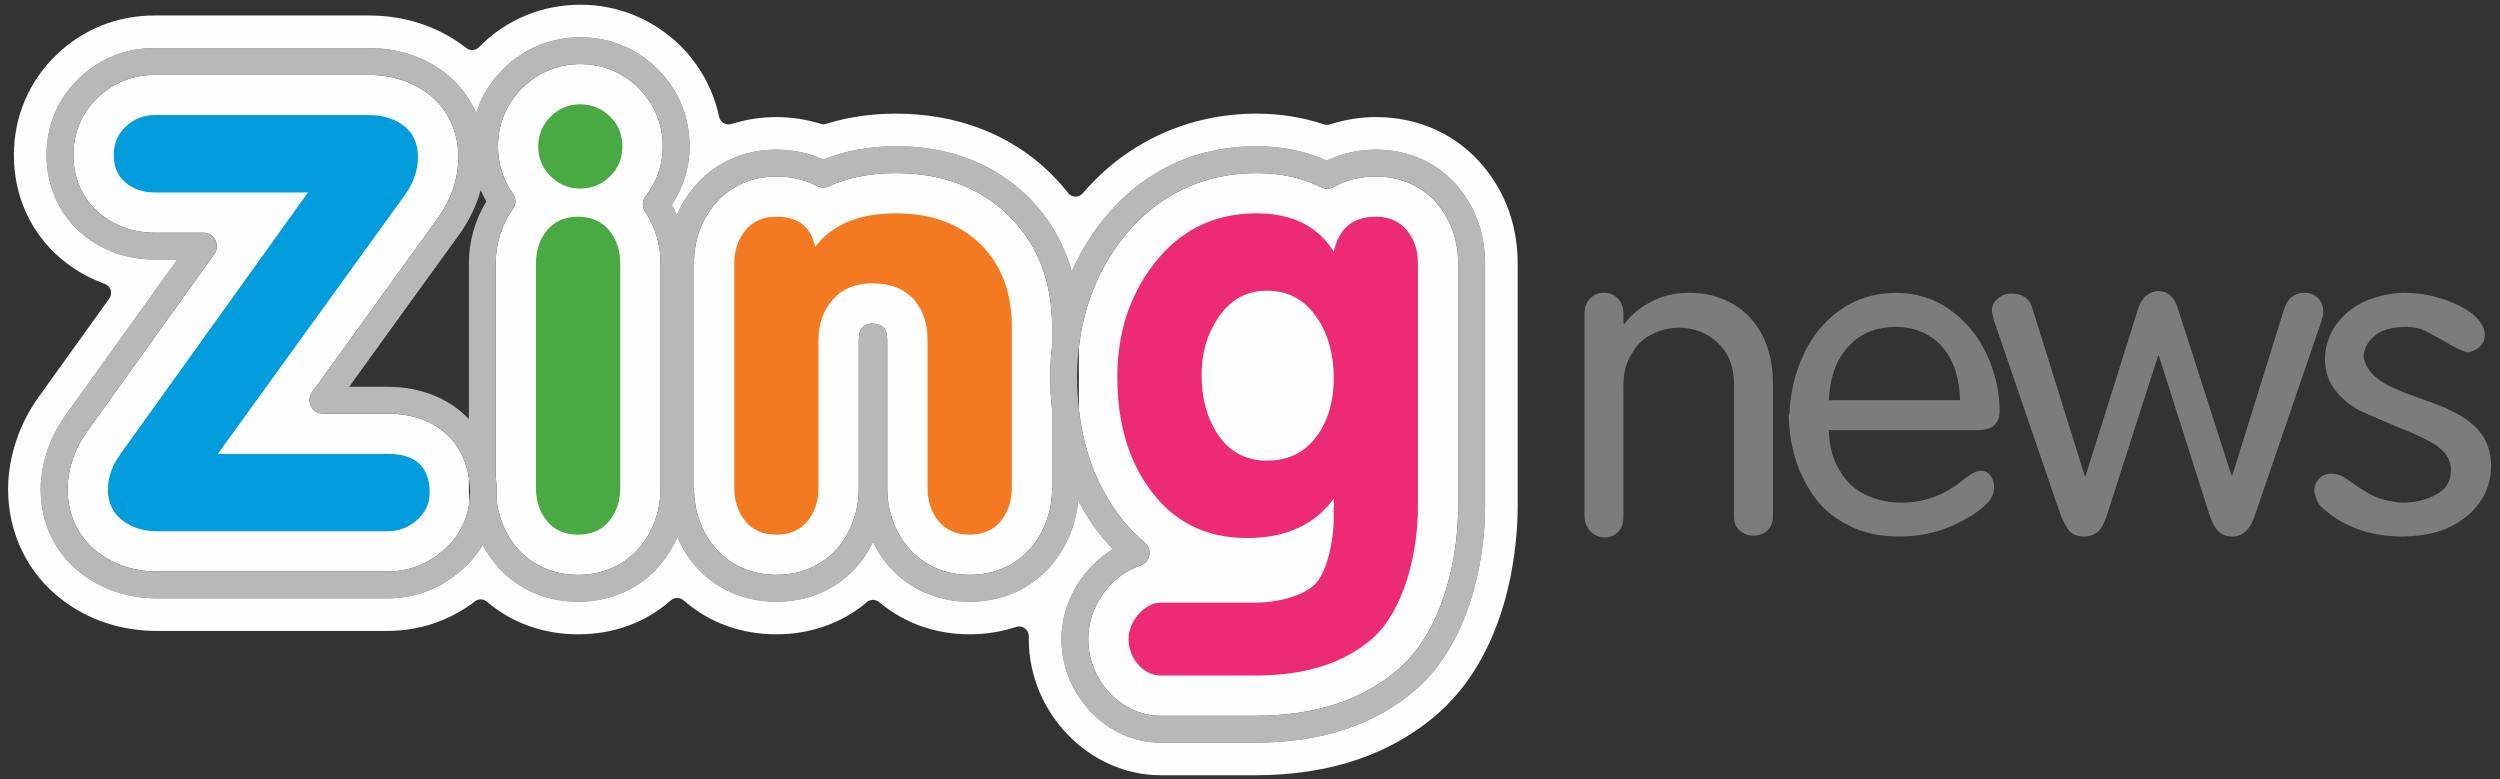 <svg width="154" height="48" viewBox="0 0 154 48" fill="none" xmlns="http://www.w3.org/2000/svg">
<rect x="0" y="0" width="154" height="48" fill="#333333" stroke="none"/>
<g id="zing-news" clip-path="url(#clip0_773_24150)">
<g id="Page-1">
<g id="logo-zalo-appp">
<g id="Group-Copy-5">
<g id="Group-13-Copy-2">
<g id="Group-26-Copy">
<path id="Fill-4" fill-rule="evenodd" clip-rule="evenodd" d="M30.586 30.787C30.711 31.881 31.121 32.876 31.789 33.686C32.708 34.798 34.063 35.411 35.615 35.411C37.153 35.411 38.512 34.798 39.431 33.686C40.251 32.697 40.689 31.436 40.689 30.052V16.23C40.689 15.061 40.367 13.992 39.74 13.053C39.545 12.756 39.553 12.363 39.769 12.087C40.469 11.178 40.828 10.143 40.828 9.019C40.828 7.646 40.309 6.406 39.344 5.432C38.372 4.464 37.126 3.948 35.754 3.948C34.371 3.948 33.13 4.46 32.16 5.432H32.155C31.19 6.406 30.675 7.646 30.675 9.019C30.675 10.089 30.984 11.063 31.6 11.933C31.703 12.076 31.748 12.238 31.748 12.407C31.748 12.575 31.695 12.745 31.588 12.886C30.902 13.845 30.536 15.001 30.536 16.23V29.363C30.577 29.681 30.604 30.004 30.604 30.339C30.604 30.488 30.596 30.642 30.586 30.787Z" fill="#FEFEFE"/>
<path id="Fill-6" fill-rule="evenodd" clip-rule="evenodd" d="M62.109 13.256C60.338 11.534 58.005 10.662 55.184 10.662C53.63 10.662 52.232 10.937 51.05 11.476C50.818 11.577 50.545 11.575 50.318 11.452C49.587 11.066 48.753 10.873 47.833 10.873C46.285 10.873 44.93 11.485 44.004 12.604C43.182 13.594 42.749 14.845 42.749 16.231V30.052C42.749 31.436 43.182 32.689 44.006 33.686C44.918 34.798 46.285 35.41 47.827 35.41C49.374 35.41 50.738 34.798 51.658 33.68C52.471 32.689 52.9 31.436 52.9 30.052V20.981L52.93 20.639C52.958 20.191 53.295 19.918 53.745 19.935L53.863 19.944C54.289 19.966 54.614 20.246 54.635 20.672L54.654 20.981V30.052C54.654 31.433 55.087 32.689 55.905 33.68C56.826 34.798 58.185 35.41 59.729 35.41C61.282 35.41 62.636 34.798 63.553 33.686C64.376 32.689 64.809 31.433 64.809 30.052V25.274C64.739 24.601 64.694 23.924 64.694 23.212C64.694 22.564 64.739 21.923 64.809 21.299V20.125C64.809 17.304 63.897 14.994 62.109 13.256Z" fill="#FEFEFE"/>
<path id="Fill-8" fill-rule="evenodd" clip-rule="evenodd" d="M70.518 33.421C70.703 33.58 70.811 33.811 70.811 34.053C70.811 34.106 70.807 34.159 70.794 34.207C70.746 34.506 70.535 34.745 70.249 34.836C68.384 35.459 67.035 37.362 67.035 39.368C67.035 41.933 69.083 44.094 71.5 44.094H77.319C81.029 44.094 84.024 43.105 86.225 41.151C88.879 38.767 89.823 34.462 89.823 31.22V16.23C89.823 14.849 89.397 13.594 88.576 12.602C87.656 11.485 86.299 10.872 84.753 10.872C83.788 10.872 82.916 11.087 82.152 11.514C81.912 11.652 81.626 11.655 81.377 11.532C80.237 10.959 78.899 10.662 77.404 10.662C74.041 10.662 71.161 12.075 69.096 14.756L69.091 14.764C67.624 16.684 66.744 18.911 66.458 21.397V25.202C66.73 27.593 67.469 29.686 68.707 31.433C69.217 32.174 69.825 32.842 70.518 33.421Z" fill="#FEFEFE"/>
<path id="Fill-10" fill-rule="evenodd" clip-rule="evenodd" d="M23.872 25.477H19.889C19.579 25.477 19.295 25.305 19.156 25.028C19.012 24.75 19.04 24.417 19.219 24.166C19.219 24.166 26.997 13.405 26.991 13.408C27.814 12.245 28.233 10.991 28.233 9.683C28.233 8.084 27.578 6.703 26.397 5.795C25.397 5.02 24.125 4.614 22.72 4.614H9.523C8.191 4.614 6.984 5.095 6.028 6.004C5.04 6.943 4.521 8.169 4.521 9.552C4.521 10.986 5.089 12.262 6.121 13.131C7.047 13.922 8.227 14.335 9.523 14.335H12.531C12.842 14.335 13.126 14.511 13.265 14.788C13.411 15.061 13.384 15.395 13.206 15.648C13.206 15.648 5.326 26.637 5.329 26.628C5.076 26.993 4.864 27.359 4.71 27.713L4.687 27.753C4.34 28.564 4.164 29.368 4.164 30.134C4.164 31.713 4.82 33.086 6.013 34.011C7.026 34.791 8.289 35.203 9.674 35.203H23.872C25.146 35.203 26.334 34.764 27.315 33.906C28.236 33.103 28.802 32.044 28.923 30.853C28.896 30.59 28.883 30.327 28.883 30.052V29.444C28.516 27.007 26.636 25.477 23.872 25.477Z" fill="#FEFEFE"/>
<path id="Fill-12" fill-rule="evenodd" clip-rule="evenodd" d="M33.155 9.019C33.155 8.304 33.408 7.691 33.911 7.189C34.416 6.683 35.029 6.426 35.753 6.426C36.468 6.426 37.084 6.683 37.588 7.189C38.092 7.691 38.342 8.304 38.342 9.019C38.342 9.742 38.092 10.352 37.588 10.856C37.084 11.362 36.468 11.614 35.753 11.614C35.029 11.614 34.416 11.362 33.911 10.856C33.408 10.352 33.155 9.742 33.155 9.019ZM33.018 30.052V16.23C33.018 15.415 33.242 14.73 33.702 14.182C34.158 13.629 34.792 13.35 35.614 13.35C36.426 13.35 37.063 13.629 37.518 14.182C37.975 14.73 38.206 15.415 38.206 16.23V30.052C38.206 30.867 37.975 31.551 37.518 32.107C37.063 32.66 36.426 32.934 35.614 32.934C34.792 32.934 34.158 32.66 33.702 32.107C33.242 31.551 33.018 30.867 33.018 30.052Z" fill="#49A942"/>
<path id="Fill-14" fill-rule="evenodd" clip-rule="evenodd" d="M45.234 30.052V16.231C45.234 15.415 45.462 14.731 45.919 14.182C46.374 13.629 47.01 13.35 47.832 13.35C49.176 13.35 49.97 13.979 50.214 15.22C51.242 13.839 52.9 13.142 55.184 13.142C57.349 13.142 59.079 13.768 60.379 15.026C61.673 16.29 62.328 17.991 62.328 20.125V30.052C62.328 30.872 62.095 31.551 61.641 32.108C61.183 32.66 60.548 32.934 59.729 32.934C58.918 32.934 58.282 32.66 57.822 32.108C57.364 31.551 57.138 30.867 57.138 30.052V20.981C57.138 19.906 56.838 19.042 56.257 18.41C55.663 17.777 54.827 17.452 53.744 17.452C52.709 17.452 51.893 17.786 51.305 18.45C50.715 19.108 50.419 19.953 50.419 20.981V30.052C50.419 30.867 50.197 31.551 49.731 32.108C49.283 32.66 48.642 32.934 47.826 32.934C47.01 32.934 46.371 32.66 45.919 32.108C45.462 31.551 45.234 30.867 45.234 30.052Z" fill="#F37A20"/>
<path id="Fill-16" fill-rule="evenodd" clip-rule="evenodd" d="M82.16 23.284C82.16 21.875 81.836 20.663 81.187 19.663C80.445 18.498 79.395 17.908 78.049 17.908C76.779 17.908 75.765 18.466 75.024 19.598C74.353 20.598 74.018 21.76 74.018 23.073C74.018 24.48 74.325 25.674 74.952 26.658C75.675 27.802 76.709 28.376 78.049 28.376C79.395 28.376 80.445 27.835 81.187 26.764C81.836 25.832 82.16 24.674 82.16 23.284ZM71.501 41.615C70.422 41.615 69.519 40.536 69.519 39.368C69.519 38.199 70.581 37.124 71.453 37.124H77.32C78.645 37.124 80.15 36.756 80.954 36.036C81.757 35.304 82.16 33.241 82.16 31.936V30.711C80.987 32.328 79.206 33.142 76.828 33.142C74.21 33.142 72.184 32.096 70.74 30.012C69.462 28.216 68.827 25.95 68.827 23.212C68.827 20.528 69.575 18.216 71.064 16.275C72.671 14.186 74.784 13.142 77.404 13.142C79.587 13.142 81.179 13.931 82.16 15.505C82.47 14.069 83.336 13.35 84.754 13.35C85.568 13.35 86.207 13.629 86.66 14.182C87.118 14.73 87.343 15.419 87.343 16.23V31.22C87.343 34.239 86.418 37.64 84.576 39.299C82.816 40.854 80.396 41.615 77.32 41.615H71.501Z" fill="#ED2B74"/>
<path id="Fill-18" fill-rule="evenodd" clip-rule="evenodd" d="M13.421 27.957H23.872C25.603 27.957 26.468 28.758 26.468 30.339C26.468 31.014 26.204 31.582 25.681 32.044C25.151 32.497 24.55 32.726 23.872 32.726H9.674C8.83 32.726 8.115 32.497 7.525 32.044C6.935 31.585 6.645 30.949 6.645 30.134C6.645 29.696 6.747 29.236 6.966 28.73C7.065 28.514 7.198 28.289 7.363 28.046L18.973 11.854H9.523C8.808 11.854 8.205 11.652 7.726 11.237C7.243 10.837 7.006 10.267 7.006 9.552C7.006 8.852 7.249 8.264 7.747 7.8C8.235 7.329 8.83 7.088 9.523 7.088H22.719C23.582 7.088 24.31 7.312 24.883 7.757C25.459 8.2 25.745 8.84 25.745 9.683C25.745 10.476 25.485 11.237 24.963 11.982L13.421 27.957Z" fill="#009CDB"/>
<path id="Fill-20" fill-rule="evenodd" clip-rule="evenodd" d="M29.958 12.407C29.266 13.543 28.883 14.849 28.883 16.23V25.81C27.688 24.562 25.946 23.827 23.872 23.827H21.51C22.964 21.802 28.343 14.373 28.343 14.373C28.937 13.523 29.356 12.636 29.61 11.71C29.714 11.944 29.828 12.18 29.958 12.407ZM28.923 30.853C28.801 32.044 28.235 33.103 27.315 33.906C26.334 34.764 25.145 35.203 23.872 35.203H9.674C8.289 35.203 7.025 34.791 6.013 34.011C4.819 33.086 4.164 31.713 4.164 30.134C4.164 29.368 4.34 28.564 4.686 27.753L4.709 27.713C4.863 27.359 5.076 26.994 5.329 26.628C5.326 26.636 13.206 15.648 13.206 15.648C13.384 15.395 13.411 15.061 13.265 14.787C13.126 14.511 12.842 14.335 12.531 14.335H9.523C8.226 14.335 7.047 13.922 6.12 13.131C5.089 12.262 4.521 10.986 4.521 9.552C4.521 8.169 5.04 6.943 6.027 6.004C6.984 5.095 8.191 4.614 9.523 4.614H22.719C24.125 4.614 25.397 5.021 26.397 5.795C27.578 6.703 28.233 8.084 28.233 9.683C28.233 10.991 27.814 12.246 26.991 13.408C26.997 13.406 19.219 24.166 19.219 24.166C19.04 24.417 19.012 24.75 19.156 25.028C19.295 25.305 19.578 25.477 19.889 25.477H23.872C26.636 25.477 28.515 27.007 28.883 29.444C28.923 29.732 28.954 30.03 28.954 30.339C28.954 30.514 28.941 30.685 28.923 30.853ZM35.614 35.411C34.063 35.411 32.707 34.798 31.788 33.686C31.121 32.876 30.71 31.881 30.585 30.787C30.595 30.642 30.604 30.488 30.604 30.339C30.604 30.004 30.577 29.681 30.536 29.363V16.23C30.536 15.001 30.902 13.845 31.587 12.886C31.695 12.745 31.748 12.575 31.748 12.407C31.748 12.238 31.702 12.075 31.6 11.933C30.984 11.063 30.674 10.089 30.674 9.019C30.674 7.646 31.19 6.406 32.154 5.432H32.16C33.13 4.461 34.371 3.948 35.753 3.948C37.125 3.948 38.371 4.464 39.344 5.432C40.308 6.406 40.827 7.646 40.827 9.019C40.827 10.143 40.469 11.178 39.768 12.087C39.552 12.363 39.544 12.756 39.74 13.053C40.367 13.993 40.688 15.061 40.688 16.23V30.052C40.688 31.436 40.25 32.697 39.431 33.686C38.512 34.798 37.153 35.411 35.614 35.411ZM64.808 30.052C64.808 31.433 64.376 32.689 63.553 33.686C62.635 34.798 61.282 35.411 59.729 35.411C58.184 35.411 56.825 34.798 55.905 33.68C55.087 32.689 54.654 31.433 54.654 30.052V20.981L54.635 20.672C54.614 20.246 54.289 19.966 53.863 19.944L53.744 19.935C53.295 19.919 52.957 20.191 52.93 20.639L52.9 20.981V30.052C52.9 31.436 52.471 32.689 51.658 33.68C50.738 34.798 49.374 35.411 47.826 35.411C46.285 35.411 44.917 34.798 44.006 33.686C43.182 32.689 42.749 31.436 42.749 30.052V16.23C42.749 14.845 43.182 13.594 44.004 12.604C44.929 11.485 46.285 10.872 47.832 10.872C48.753 10.872 49.587 11.066 50.318 11.452C50.544 11.575 50.818 11.577 51.049 11.476C52.232 10.937 53.63 10.662 55.184 10.662C58.005 10.662 60.338 11.534 62.108 13.256C63.897 14.994 64.808 17.304 64.808 20.125V21.299C64.739 21.923 64.694 22.564 64.694 23.212C64.694 23.924 64.739 24.601 64.808 25.274V30.052ZM89.823 31.22C89.823 34.462 88.879 38.767 86.225 41.151C84.024 43.105 81.03 44.094 77.319 44.094H71.5C69.083 44.094 67.035 41.932 67.035 39.368C67.035 37.362 68.384 35.459 70.25 34.836C70.535 34.745 70.746 34.506 70.795 34.207C70.807 34.159 70.811 34.105 70.811 34.053C70.811 33.811 70.703 33.58 70.518 33.421C69.825 32.842 69.217 32.174 68.707 31.433C67.47 29.686 66.73 27.593 66.458 25.202C66.387 24.558 66.346 23.899 66.346 23.212C66.346 22.588 66.387 21.985 66.458 21.397C66.744 18.911 67.624 16.684 69.091 14.764L69.096 14.756C71.162 12.075 74.041 10.662 77.404 10.662C78.899 10.662 80.238 10.959 81.377 11.532C81.626 11.655 81.912 11.652 82.153 11.514C82.917 11.087 83.788 10.872 84.753 10.872C86.299 10.872 87.656 11.485 88.576 12.602C89.397 13.594 89.823 14.849 89.823 16.23V31.22ZM89.855 11.555C88.612 10.048 86.802 9.216 84.753 9.216C83.659 9.216 82.65 9.45 81.734 9.897C80.449 9.315 79 9.007 77.404 9.007C73.504 9.007 70.175 10.644 67.79 13.751L67.777 13.761C67.065 14.688 66.48 15.68 66.02 16.727C65.523 14.933 64.599 13.369 63.265 12.068C61.17 10.041 58.448 9.007 55.184 9.007C53.54 9.007 52.048 9.293 50.731 9.829C49.852 9.432 48.878 9.216 47.832 9.216C45.782 9.216 43.965 10.048 42.727 11.555C42.301 12.061 41.954 12.636 41.699 13.243C41.6 13.035 41.506 12.826 41.386 12.623C42.092 11.534 42.48 10.312 42.48 9.019C42.48 7.191 41.802 5.549 40.515 4.263C39.225 2.979 37.574 2.297 35.753 2.297C33.925 2.297 32.276 2.979 30.988 4.263L30.983 4.271C30.201 5.044 29.648 5.96 29.338 6.966C28.915 5.996 28.27 5.148 27.411 4.484C26.112 3.487 24.49 2.961 22.719 2.961H9.523C7.758 2.961 6.153 3.6 4.887 4.806C3.565 6.065 2.868 7.703 2.868 9.552C2.868 11.482 3.641 13.196 5.048 14.396C6.274 15.438 7.827 15.988 9.523 15.988H10.918C9.461 18.019 3.976 25.669 3.976 25.669C3.661 26.13 3.394 26.586 3.189 27.043C3.187 27.056 3.171 27.1 3.171 27.1C2.734 28.121 2.504 29.141 2.504 30.134C2.504 32.236 3.394 34.081 5.003 35.317C6.3 36.324 7.919 36.859 9.674 36.859H23.872C25.553 36.859 27.116 36.271 28.391 35.152C28.937 34.692 29.383 34.152 29.732 33.563C29.956 33.978 30.211 34.372 30.515 34.737C31.752 36.241 33.565 37.066 35.614 37.066C37.662 37.066 39.472 36.237 40.711 34.737C41.126 34.239 41.462 33.686 41.721 33.091C41.984 33.68 42.31 34.239 42.727 34.737C43.965 36.237 45.775 37.066 47.826 37.066C49.882 37.066 51.69 36.237 52.93 34.731C53.276 34.317 53.54 33.864 53.782 33.38C54.014 33.864 54.289 34.317 54.631 34.731C55.87 36.237 57.684 37.066 59.729 37.066C61.778 37.066 63.594 36.237 64.832 34.737C65.735 33.635 66.276 32.301 66.422 30.832C66.698 31.368 67.002 31.886 67.348 32.382C67.705 32.895 68.121 33.37 68.56 33.83C66.674 34.963 65.385 37.112 65.385 39.368C65.385 42.828 68.187 45.75 71.5 45.75H77.319C81.452 45.75 84.813 44.617 87.321 42.386C90.385 39.636 91.482 34.815 91.482 31.22V16.23C91.482 14.455 90.917 12.842 89.855 11.555Z" fill="#B8B8B8"/>
<path id="Fill-22" fill-rule="evenodd" clip-rule="evenodd" d="M89.855 11.555C88.613 10.048 86.802 9.216 84.753 9.216C83.659 9.216 82.65 9.45 81.734 9.897C80.449 9.315 79 9.007 77.404 9.007C73.504 9.007 70.175 10.644 67.79 13.751L67.777 13.761C67.065 14.688 66.481 15.68 66.02 16.727C65.523 14.933 64.599 13.369 63.265 12.068C61.17 10.041 58.448 9.007 55.184 9.007C53.54 9.007 52.048 9.293 50.731 9.829C49.852 9.431 48.878 9.216 47.832 9.216C45.782 9.216 43.965 10.048 42.727 11.555C42.301 12.061 41.954 12.635 41.699 13.243C41.6 13.035 41.506 12.826 41.387 12.623C42.092 11.534 42.48 10.312 42.48 9.019C42.48 7.191 41.802 5.549 40.515 4.263C39.225 2.979 37.574 2.297 35.753 2.297C33.925 2.297 32.276 2.979 30.988 4.263L30.984 4.271C30.201 5.044 29.648 5.96 29.338 6.966C28.915 5.996 28.27 5.148 27.411 4.484C26.112 3.487 24.49 2.961 22.719 2.961H9.523C7.758 2.961 6.153 3.6 4.887 4.806C3.565 6.065 2.868 7.703 2.868 9.552C2.868 11.481 3.641 13.196 5.048 14.396C6.274 15.438 7.827 15.988 9.523 15.988H10.918C9.461 18.019 3.976 25.669 3.976 25.669C3.661 26.13 3.394 26.585 3.189 27.043C3.187 27.056 3.171 27.1 3.171 27.1C2.734 28.121 2.504 29.141 2.504 30.134C2.504 32.236 3.394 34.081 5.003 35.317C6.3 36.324 7.919 36.859 9.674 36.859H23.872C25.553 36.859 27.116 36.271 28.392 35.152C28.937 34.692 29.383 34.152 29.732 33.563C29.956 33.978 30.211 34.372 30.515 34.737C31.752 36.241 33.565 37.066 35.614 37.066C37.662 37.066 39.472 36.237 40.711 34.737C41.126 34.239 41.462 33.686 41.721 33.091C41.984 33.68 42.31 34.239 42.727 34.737C43.965 36.237 45.775 37.066 47.826 37.066C49.882 37.066 51.69 36.237 52.93 34.731C53.276 34.317 53.54 33.864 53.782 33.38C54.014 33.864 54.289 34.317 54.631 34.731C55.87 36.237 57.684 37.066 59.729 37.066C61.779 37.066 63.594 36.237 64.832 34.737C65.735 33.635 66.276 32.301 66.422 30.832C66.698 31.368 67.002 31.886 67.348 32.382C67.705 32.895 68.121 33.37 68.56 33.83C66.674 34.963 65.385 37.112 65.385 39.368C65.385 42.828 68.187 45.75 71.501 45.75H77.319C81.452 45.75 84.813 44.617 87.321 42.386C90.385 39.636 91.482 34.815 91.482 31.22V16.23C91.482 14.455 90.918 12.842 89.855 11.555ZM35.753 0.29C38.085 0.29 40.277 1.197 41.936 2.845C43.106 4.015 43.912 5.482 44.27 7.081L44.296 7.204C44.337 7.364 44.438 7.501 44.577 7.583C44.725 7.665 44.894 7.691 45.047 7.641L45.171 7.606C46.021 7.346 46.916 7.212 47.832 7.212C48.734 7.212 49.639 7.351 50.528 7.617C50.521 7.617 50.554 7.627 50.554 7.627C50.674 7.665 50.795 7.665 50.911 7.627L50.943 7.61C52.254 7.211 53.687 7.001 55.184 7.001C58.935 7.001 62.218 8.256 64.669 10.63C65.015 10.976 65.371 11.362 65.708 11.778L65.793 11.887C65.905 12.025 66.066 12.111 66.24 12.114C66.414 12.116 66.579 12.04 66.698 11.907L66.793 11.799C69.492 8.705 73.263 7.001 77.404 7.001C78.841 7.001 80.228 7.224 81.52 7.648L81.55 7.665C81.669 7.7 81.795 7.7 81.92 7.665L81.961 7.65C82.876 7.364 83.812 7.212 84.753 7.212C87.417 7.212 89.775 8.302 91.402 10.273C92.773 11.928 93.489 13.987 93.489 16.23V31.22C93.489 33.172 93.139 39.858 88.661 43.883C85.769 46.448 81.956 47.755 77.319 47.755H71.501C67.093 47.755 63.374 43.913 63.374 39.368V39.18C63.374 38.986 63.284 38.818 63.131 38.705C62.981 38.596 62.785 38.555 62.604 38.621L62.449 38.662C61.586 38.939 60.665 39.073 59.729 39.073C57.661 39.073 55.761 38.408 54.233 37.153L54.147 37.084C53.933 36.909 53.62 36.909 53.401 37.084L53.331 37.153C51.8 38.408 49.902 39.073 47.826 39.073C45.678 39.073 43.723 38.374 42.182 37.04L42.101 36.977C41.879 36.786 41.55 36.786 41.332 36.977L41.257 37.04C39.712 38.374 37.761 39.073 35.614 39.073C33.51 39.073 31.587 38.396 30.064 37.124C30.058 37.124 29.99 37.061 29.99 37.061C29.781 36.883 29.474 36.875 29.253 37.04L29.183 37.103C27.64 38.253 25.804 38.865 23.872 38.865H9.674C7.467 38.865 5.428 38.191 3.78 36.91C1.691 35.302 0.498 32.834 0.498 30.134C0.498 28.863 0.78 27.574 1.325 26.294L1.364 26.219C1.615 25.655 1.937 25.087 2.322 24.535C2.322 24.539 6.737 18.383 6.737 18.383C6.845 18.233 6.872 18.043 6.819 17.862C6.765 17.688 6.634 17.55 6.461 17.487L6.316 17.434C5.371 17.079 4.508 16.569 3.748 15.925C1.884 14.342 0.856 12.075 0.856 9.552C0.856 7.175 1.797 4.979 3.498 3.356C5.15 1.782 7.23 0.954 9.523 0.954H22.719C24.932 0.954 26.983 1.622 28.637 2.896L28.726 2.961C28.958 3.14 29.293 3.121 29.501 2.91L29.575 2.836C31.221 1.188 33.416 0.29 35.753 0.29Z" fill="#FEFEFE"/>
</g>
<g id="Group-12">
<path id="news" d="M98.845 33.104C99.177 33.104 99.451 32.996 99.666 32.781C99.891 32.557 100.003 32.234 100.003 31.812V23.739C100.003 22.977 100.169 22.336 100.501 21.816C100.807 21.25 101.219 20.847 101.74 20.605C102.261 20.326 102.822 20.187 103.423 20.187C104.357 20.187 105.156 20.501 105.82 21.129C106.484 21.739 106.816 22.591 106.816 23.686V31.812C106.816 32.189 106.933 32.476 107.166 32.673C107.4 32.889 107.678 32.996 108.001 32.996C108.342 32.996 108.625 32.898 108.849 32.7C109.092 32.485 109.213 32.189 109.213 31.812V23.632C109.213 22.439 108.975 21.407 108.499 20.537C108.024 19.685 107.386 19.053 106.587 18.64C105.842 18.236 104.999 18.035 104.056 18.035C103.239 18.035 102.494 18.201 101.821 18.532C101.085 18.891 100.497 19.367 100.057 19.959L100.003 19.905V19.326C100.003 18.923 99.882 18.604 99.64 18.371C99.424 18.147 99.141 18.035 98.791 18.035C98.459 18.035 98.179 18.149 97.95 18.378C97.721 18.607 97.606 18.923 97.606 19.326V31.812C97.606 32.18 97.737 32.494 97.997 32.754C98.23 32.987 98.513 33.104 98.845 33.104ZM116.994 33.05C118.125 33.05 119.194 32.84 120.199 32.418C121.24 31.951 122.003 31.449 122.488 30.911C122.721 30.642 122.838 30.346 122.838 30.023C122.838 29.745 122.766 29.507 122.623 29.31C122.488 29.104 122.277 29 121.99 29C121.774 29 121.469 29.148 121.074 29.444C119.898 30.458 118.583 30.965 117.129 30.965C116.321 30.965 115.576 30.799 114.894 30.467C114.203 30.126 113.673 29.619 113.305 28.947C112.901 28.31 112.686 27.493 112.659 26.498H121.815C122.721 26.498 123.175 26.103 123.175 25.314C123.175 24.121 122.905 22.946 122.367 21.788C121.837 20.658 121.074 19.748 120.078 19.057C119.126 18.375 118.004 18.035 116.712 18.035C115.419 18.062 114.292 18.42 113.332 19.111C112.372 19.793 111.626 20.703 111.097 21.842C110.576 22.964 110.289 24.157 110.235 25.421V25.448C110.235 25.448 110.226 25.467 110.208 25.503L110.181 25.556C110.208 26.525 110.338 27.399 110.572 28.18C110.814 29.023 111.209 29.83 111.757 30.602C112.268 31.328 112.977 31.916 113.884 32.364C114.737 32.822 115.774 33.05 116.994 33.05ZM120.738 24.654H112.659C112.722 23.219 113.13 22.107 113.884 21.318C114.611 20.528 115.594 20.134 116.833 20.134C118.009 20.16 118.956 20.582 119.674 21.398C120.356 22.215 120.711 23.3 120.738 24.654ZM137.513 33.05C138.124 33.05 138.573 32.656 138.86 31.866L142.993 19.797C143.074 19.555 143.115 19.362 143.115 19.219C143.115 18.86 143.002 18.568 142.778 18.344C142.554 18.138 142.289 18.035 141.984 18.035C141.319 18.035 140.884 18.393 140.678 19.111L137.513 29.283H137.459L134.174 19.057C133.959 18.304 133.546 17.927 132.935 17.927C132.693 17.927 132.446 18.026 132.195 18.223C131.97 18.42 131.804 18.698 131.697 19.057L128.465 29.337L128.411 29.283L125.18 18.95C125.018 18.375 124.587 18.088 123.887 18.088C123.564 18.088 123.29 18.192 123.066 18.398C122.823 18.577 122.702 18.833 122.702 19.165C122.702 19.156 122.72 19.241 122.756 19.421C122.792 19.6 122.81 19.69 122.81 19.69L126.89 31.597C127.087 32.126 127.298 32.512 127.523 32.754C127.738 32.952 128.016 33.05 128.357 33.05C128.716 33.05 129.017 32.943 129.259 32.727C129.475 32.539 129.677 32.126 129.865 31.489L132.935 21.923H132.989L136.1 31.705C136.261 32.198 136.454 32.548 136.679 32.754C136.894 32.952 137.172 33.05 137.513 33.05ZM148.028 33.05C149.249 33.023 150.241 32.813 151.004 32.418C151.812 31.996 152.418 31.472 152.821 30.844C153.216 30.252 153.427 29.556 153.454 28.758C153.454 27.888 153.216 27.162 152.741 26.578C152.265 25.995 151.484 25.48 150.398 25.031C150.138 24.924 149.693 24.758 149.065 24.533C148.419 24.309 147.88 24.098 147.449 23.901C147.045 23.739 146.637 23.484 146.224 23.134C145.901 22.82 145.69 22.434 145.591 21.977C145.618 21.457 145.86 21.017 146.318 20.658C146.731 20.308 147.382 20.134 148.27 20.134C148.728 20.16 149.078 20.232 149.321 20.349C149.743 20.555 150.182 20.793 150.64 21.062C151.116 21.358 151.569 21.573 152 21.708C152.296 21.663 152.552 21.542 152.768 21.345C152.965 21.147 153.064 20.91 153.064 20.631C153.064 20.255 152.871 19.878 152.485 19.501C152.063 19.098 151.448 18.757 150.64 18.479C149.832 18.183 148.962 18.035 148.028 18.035C147.166 18.062 146.327 18.263 145.51 18.64C144.819 18.99 144.258 19.479 143.827 20.107C143.423 20.744 143.221 21.412 143.221 22.111C143.221 22.883 143.441 23.538 143.881 24.076C144.249 24.542 144.738 24.946 145.349 25.287C146.013 25.592 146.803 25.933 147.718 26.309C148.715 26.704 149.424 27.032 149.846 27.292C150.6 27.74 150.977 28.292 150.977 28.947C150.977 29.646 150.672 30.153 150.061 30.467C149.442 30.799 148.746 30.965 147.974 30.965C147.202 30.911 146.52 30.727 145.928 30.413C145.631 30.234 145.384 30.077 145.187 29.942C144.774 29.646 144.487 29.453 144.325 29.364C144.101 29.238 143.863 29.175 143.612 29.175C143.315 29.175 143.069 29.274 142.871 29.471C142.665 29.695 142.561 29.951 142.561 30.238C142.642 30.785 142.862 31.18 143.221 31.422C144.496 32.508 146.098 33.05 148.028 33.05Z" fill="#7C7C7C"/>
</g>
</g>
</g>
</g>
</g>
</g>
<defs>
<clipPath id="clip0_773_24150">
<rect width="153" height="48" fill="white" transform="translate(0.5)"/>
</clipPath>
</defs>
</svg>
